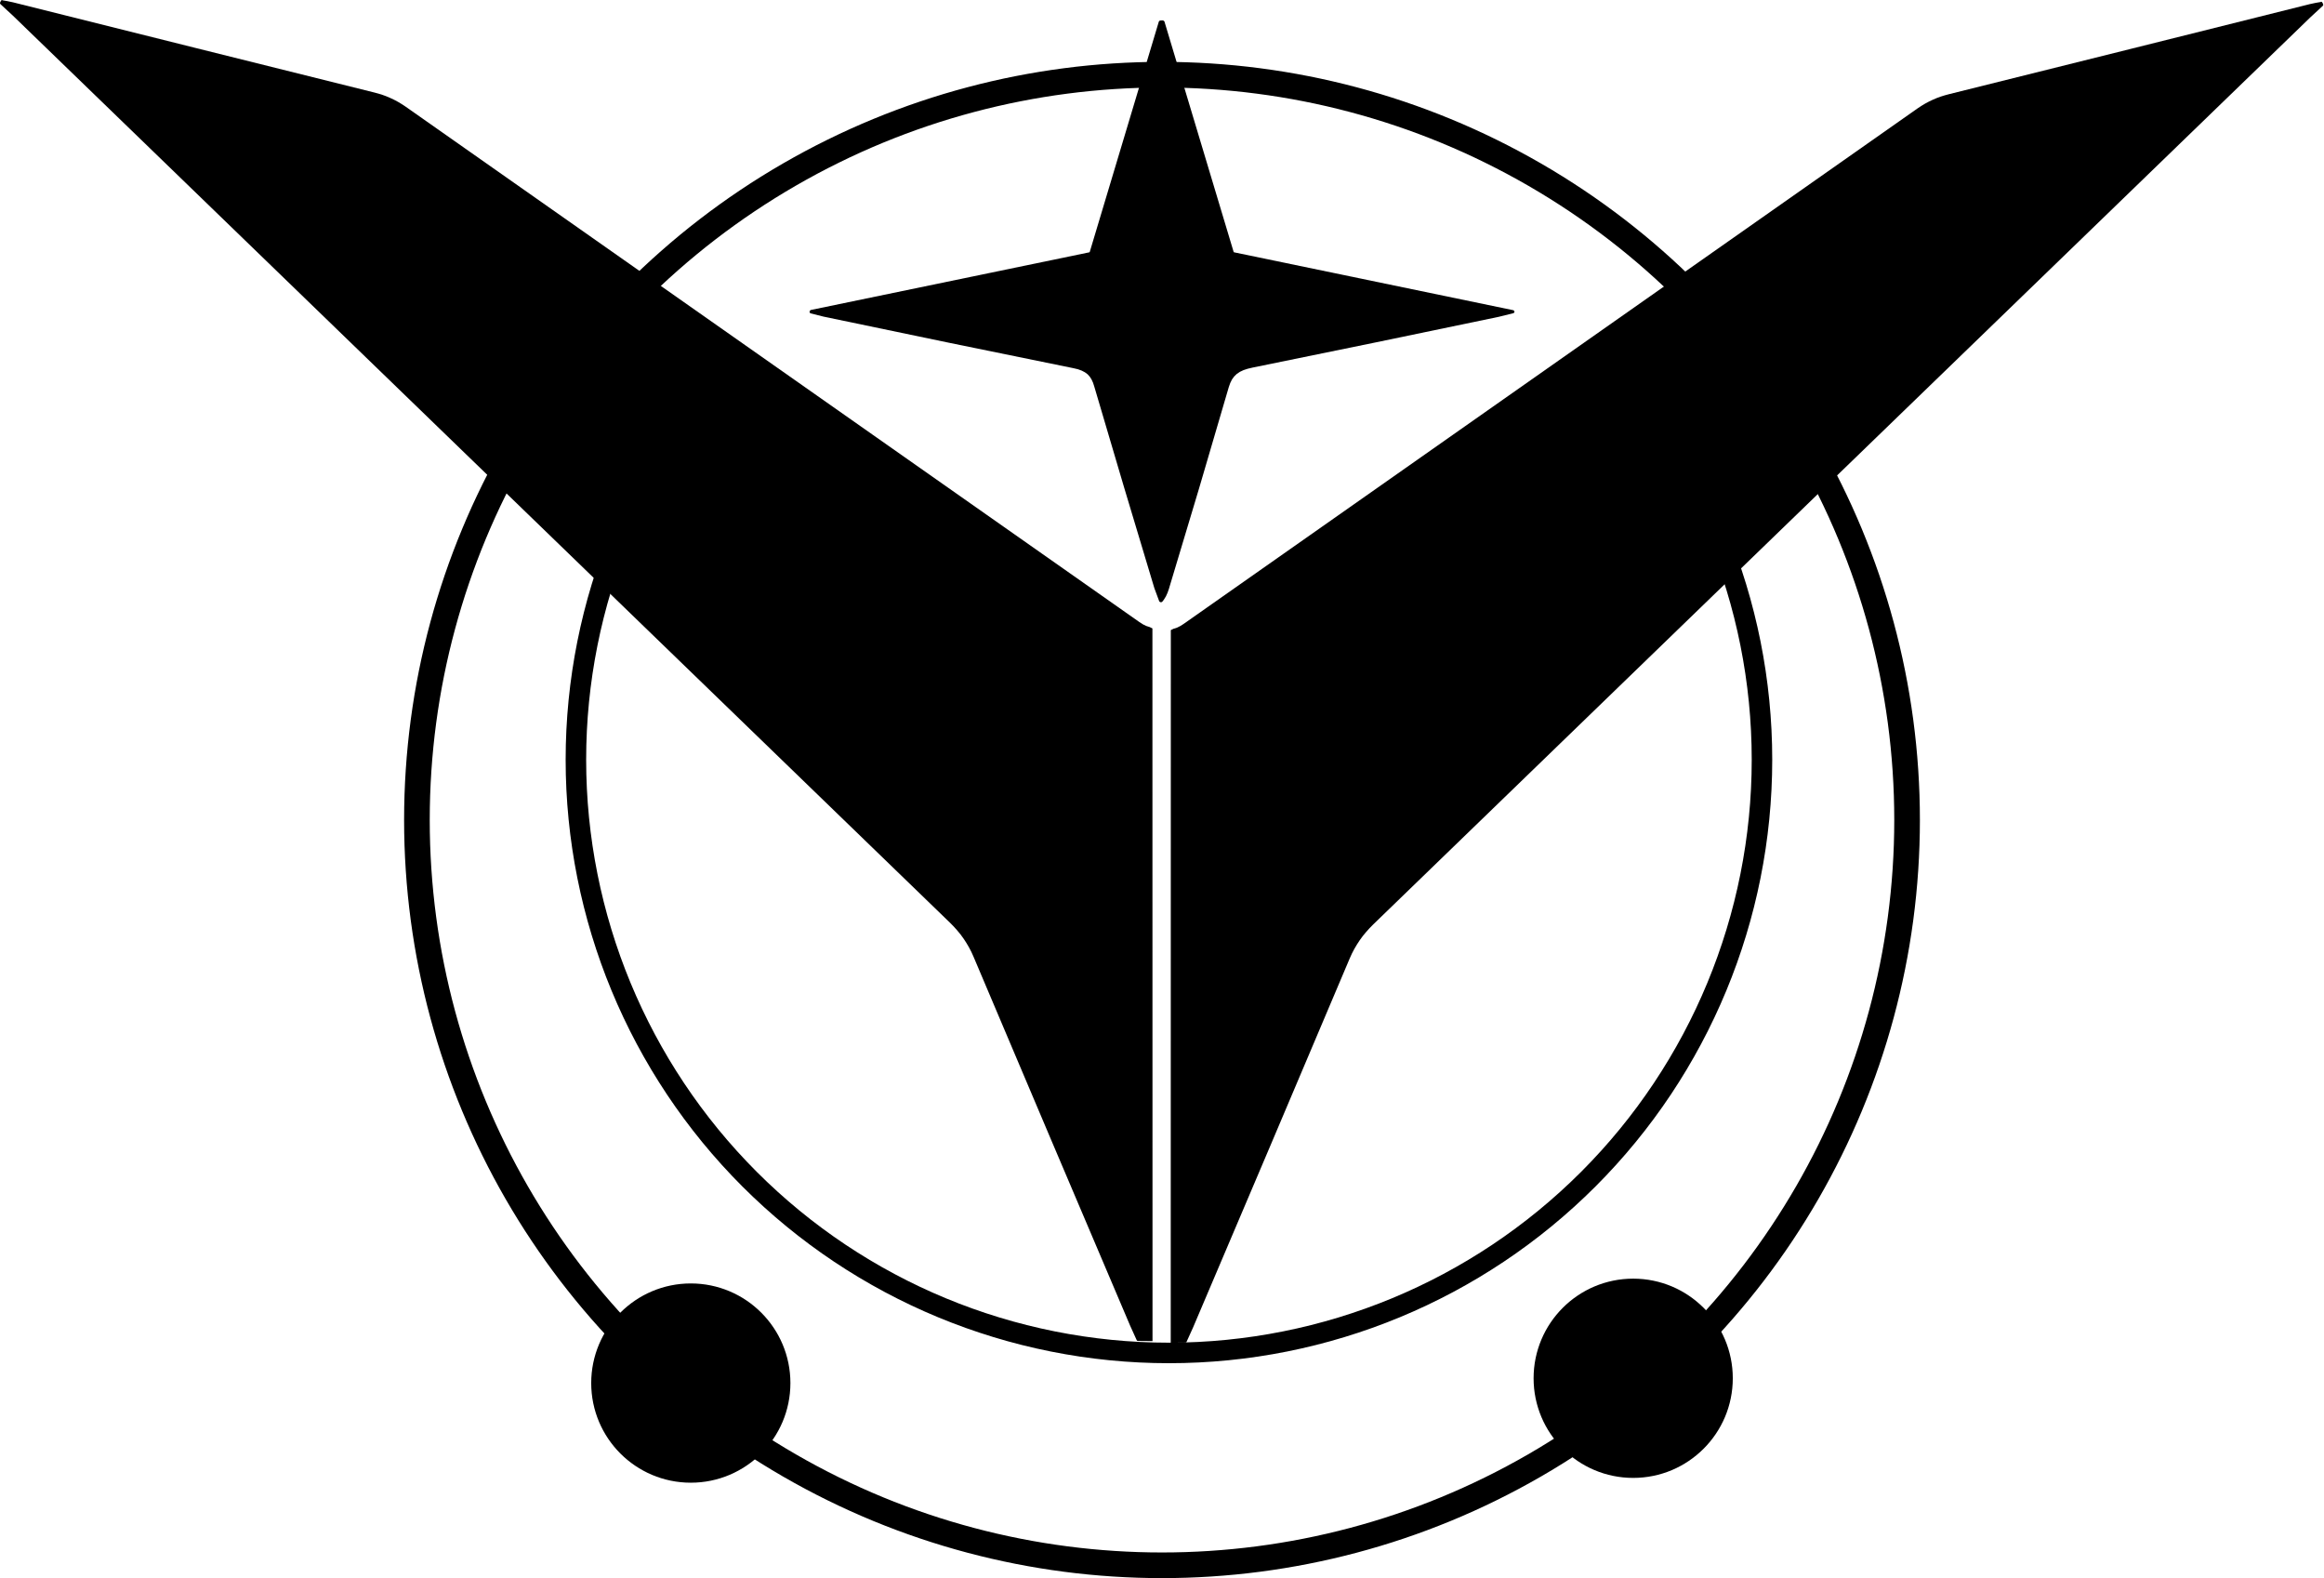 <?xml version="1.0" encoding="UTF-8" standalone="no"?>
<svg
   xmlns:dc="http://purl.org/dc/elements/1.1/"
   xmlns:cc="http://creativecommons.org/ns#"
   xmlns:rdf="http://www.w3.org/1999/02/22-rdf-syntax-ns#"
   xmlns:svg="http://www.w3.org/2000/svg"
   xmlns="http://www.w3.org/2000/svg"
   xmlns:xlink="http://www.w3.org/1999/xlink"
   xmlns:sodipodi="http://sodipodi.sourceforge.net/DTD/sodipodi-0.dtd"
   xmlns:inkscape="http://www.inkscape.org/namespaces/inkscape"
   width="906.464"
   height="615.352"
   viewBox="0 0 906.464 615.352"
   version="1.1"
   id="svg8"
   sodipodi:docname="INRA.svg"
   inkscape:version="0.92.2 (5c3e80d, 2017-08-06)"
   inkscape:export-filename="D:\Documents\Dropbox\Elite Dangerous\INRA.png"
   inkscape:export-xdpi="96"
   inkscape:export-ydpi="96">
  <title
     id="title4596">INRA</title>
  <sodipodi:namedview
     pagecolor="#ffffff"
     bordercolor="#666666"
     borderopacity="1"
     objecttolerance="10"
     gridtolerance="10"
     guidetolerance="10"
     inkscape:pageopacity="0"
     inkscape:pageshadow="2"
     inkscape:window-width="1920"
     inkscape:window-height="1017"
     id="namedview10"
     showgrid="false"
     showguides="true"
     inkscape:guide-bbox="true"
     inkscape:zoom="1"
     inkscape:cx="440.1068"
     inkscape:cy="290.00923"
     inkscape:window-x="1912"
     inkscape:window-y="-8"
     inkscape:window-maximized="1"
     inkscape:current-layer="layer2"
     inkscape:pagecheckerboard="true"
     fit-margin-top="0"
     fit-margin-left="0"
     fit-margin-right="0"
     fit-margin-bottom="0"
     showborder="false" />
  <defs
     id="defs2" />
  <g
     inkscape:groupmode="layer"
     id="layer4"
     inkscape:label="Circles"
     transform="translate(-405.868,-260.886)"
     sodipodi:insensitive="true">
    <circle
       style="fill-opacity:1;fill-rule:nonzero;stroke:#000000;stroke-width:9;stroke-linecap:square;stroke-linejoin:miter;stroke-miterlimit:4;stroke-dasharray:none;stroke-dashoffset:0;stroke-opacity:1;paint-order:normal"
       id="path4586"
       cx="675.314"
       cy="800.185"
       r="34.348" />
    <use
       x="0"
       y="0"
       xlink:href="#path4586"
       id="use4588"
       transform="matrix(1,0,0,-1,367.572,1598.501)"
       width="100%"
       height="100%" />
  </g>
  <g
     inkscape:groupmode="layer"
     id="layer3"
     inkscape:label="Rings"
     style="display:inline"
     transform="translate(-405.868,-260.886)"
     sodipodi:insensitive="true">
    <circle
       style="fill:none;fill-opacity:1;fill-rule:nonzero;stroke:#000000;stroke-width:10;stroke-linecap:square;stroke-linejoin:miter;stroke-miterlimit:4;stroke-dasharray:none;stroke-dashoffset:0;stroke-opacity:1;paint-order:normal"
       id="path4564"
       cx="859.1"
       cy="580.624"
       r="290.615" />
    <path
       style="fill:none;fill-opacity:1;fill-rule:nonzero;stroke:#000000;stroke-width:8;stroke-linecap:square;stroke-linejoin:miter;stroke-miterlimit:4;stroke-dasharray:none;stroke-dashoffset:0;stroke-opacity:1;paint-order:normal"
       d="m 1075.509,468.606 c 11.515,27.8 17.608,57.845 17.608,88.519 0,30.674 -6.093,60.72 -17.608,88.519 -11.515,27.8 -28.452,53.353 -50.142,75.043 -21.69,21.69 -47.243,38.627 -75.043,50.142 -27.8,11.515 -57.845,17.608 -88.519,17.608 -30.674,0 -60.72,-6.093 -88.519,-17.608 -27.8,-11.515 -53.353,-28.452 -75.043,-50.142 -21.69,-21.69 -38.627,-47.243 -50.142,-75.043 -11.515,-27.8 -17.608,-57.845 -17.608,-88.519 0,-30.674 6.093,-60.72 17.608,-88.519"
       id="path4564-8"
       inkscape:connector-curvature="0"
       sodipodi:nodetypes="csssssssssc" />
  </g>
  <g
     inkscape:groupmode="layer"
     id="layer1"
     inkscape:label="Wings"
     transform="translate(-405.868,-260.886)"
     sodipodi:insensitive="true">
    <g
       id="g4561"
       transform="matrix(0.523,0,0,0.523,408.346,261.094)">
      <a
         transform="translate(8.599,1.115)"
         id="a822">
        <g
           id="g6">
          <path
             d="m 1717.55,-0.05 0.1,-0.2 0.55,0.15 0.4,0.45 0.6,1.2 0.1,0.7 -0.35,0.6 -9.2,8.5 -698.95,676.35 -2.75,2.8 -2.6,2.9 -2.45,2.95 -2.25,3.1 -2.1,3.2 -1.95,3.3 -1.8,3.45 -1.65,3.65 -58.35,137.65 -58.5,137.55 -4.85,10.7 -0.25,0.35 -0.4,0.2 -11.131,0.106 0.071,-531.342 2.06,-1.013 2.5,-0.8 2.55,-1.25 2.65,-1.7 547.35,-384.35 2.75,-1.8 2.75,-1.65 2.8,-1.5 2.85,-1.35 2.9,-1.25 3,-1.1 3.05,-0.95 3.15,-0.85 134.65,-33.55 134.65,-33.65 4.25,-0.9 3.8,-0.65"
             id="path4"
             inkscape:connector-curvature="0"
             style="fill:#000000;stroke:none"
             sodipodi:nodetypes="ccccccccccccccccccccccccccccccccccccccccc" />
        </g>
      </a>
      <use
         height="100%"
         width="100%"
         transform="matrix(-1,0,0,1,1723.161,-1.262)"
         id="use4517"
         xlink:href="#a822"
         y="0"
         x="0" />
    </g>
  </g>
  <g
     inkscape:groupmode="layer"
     id="layer2"
     inkscape:label="Star"
     transform="translate(-405.868,-260.886)"
     sodipodi:insensitive="true">
    <path
       d="m 859.333,268.83 0.072,0.03 0.394,0.119 0.251,0.298 27,89.869 0.143,0.119 108.86,22.564 0.358,0.179 0.179,0.447 -0.179,0.417 -0.322,0.149 -5.622,1.399 -47.985,9.972 -48.02,9.823 -1.898,0.447 -1.647,0.536 -1.397,0.655 -1.253,0.834 -1.003,0.982 -0.859,1.161 -0.68,1.369 -0.573,1.607 -11.566,39.413 -11.817,39.353 -0.501,1.429 -0.645,1.429 -0.859,1.369 -0.537,0.685 -0.251,0.179 -0.322,0.059 -0.394,-0.119 -0.251,-0.268 -1.898,-5.12 -11.817,-39.323 -11.638,-39.353 -0.466,-1.429 -0.573,-1.25 -0.68,-1.072 -0.859,-0.953 -1.038,-0.774 -1.253,-0.655 -1.468,-0.536 -1.755,-0.417 -48.808,-9.972 -48.736,-10.151 -4.942,-1.25 -0.322,-0.179 -0.143,-0.476 0.251,-0.536 0.322,-0.149 108.574,-22.475 0.143,-0.119 26.964,-89.869 0.394,-0.387 1.074,-0.059"
       id="path4-5"
       inkscape:connector-curvature="0"
       style="fill:#000000;stroke:none;stroke-width:0.653"
       sodipodi:nodetypes="ccccccccccccccccccccccccccccccccccccccccccccccccccccccc" />
  </g>
</svg>
